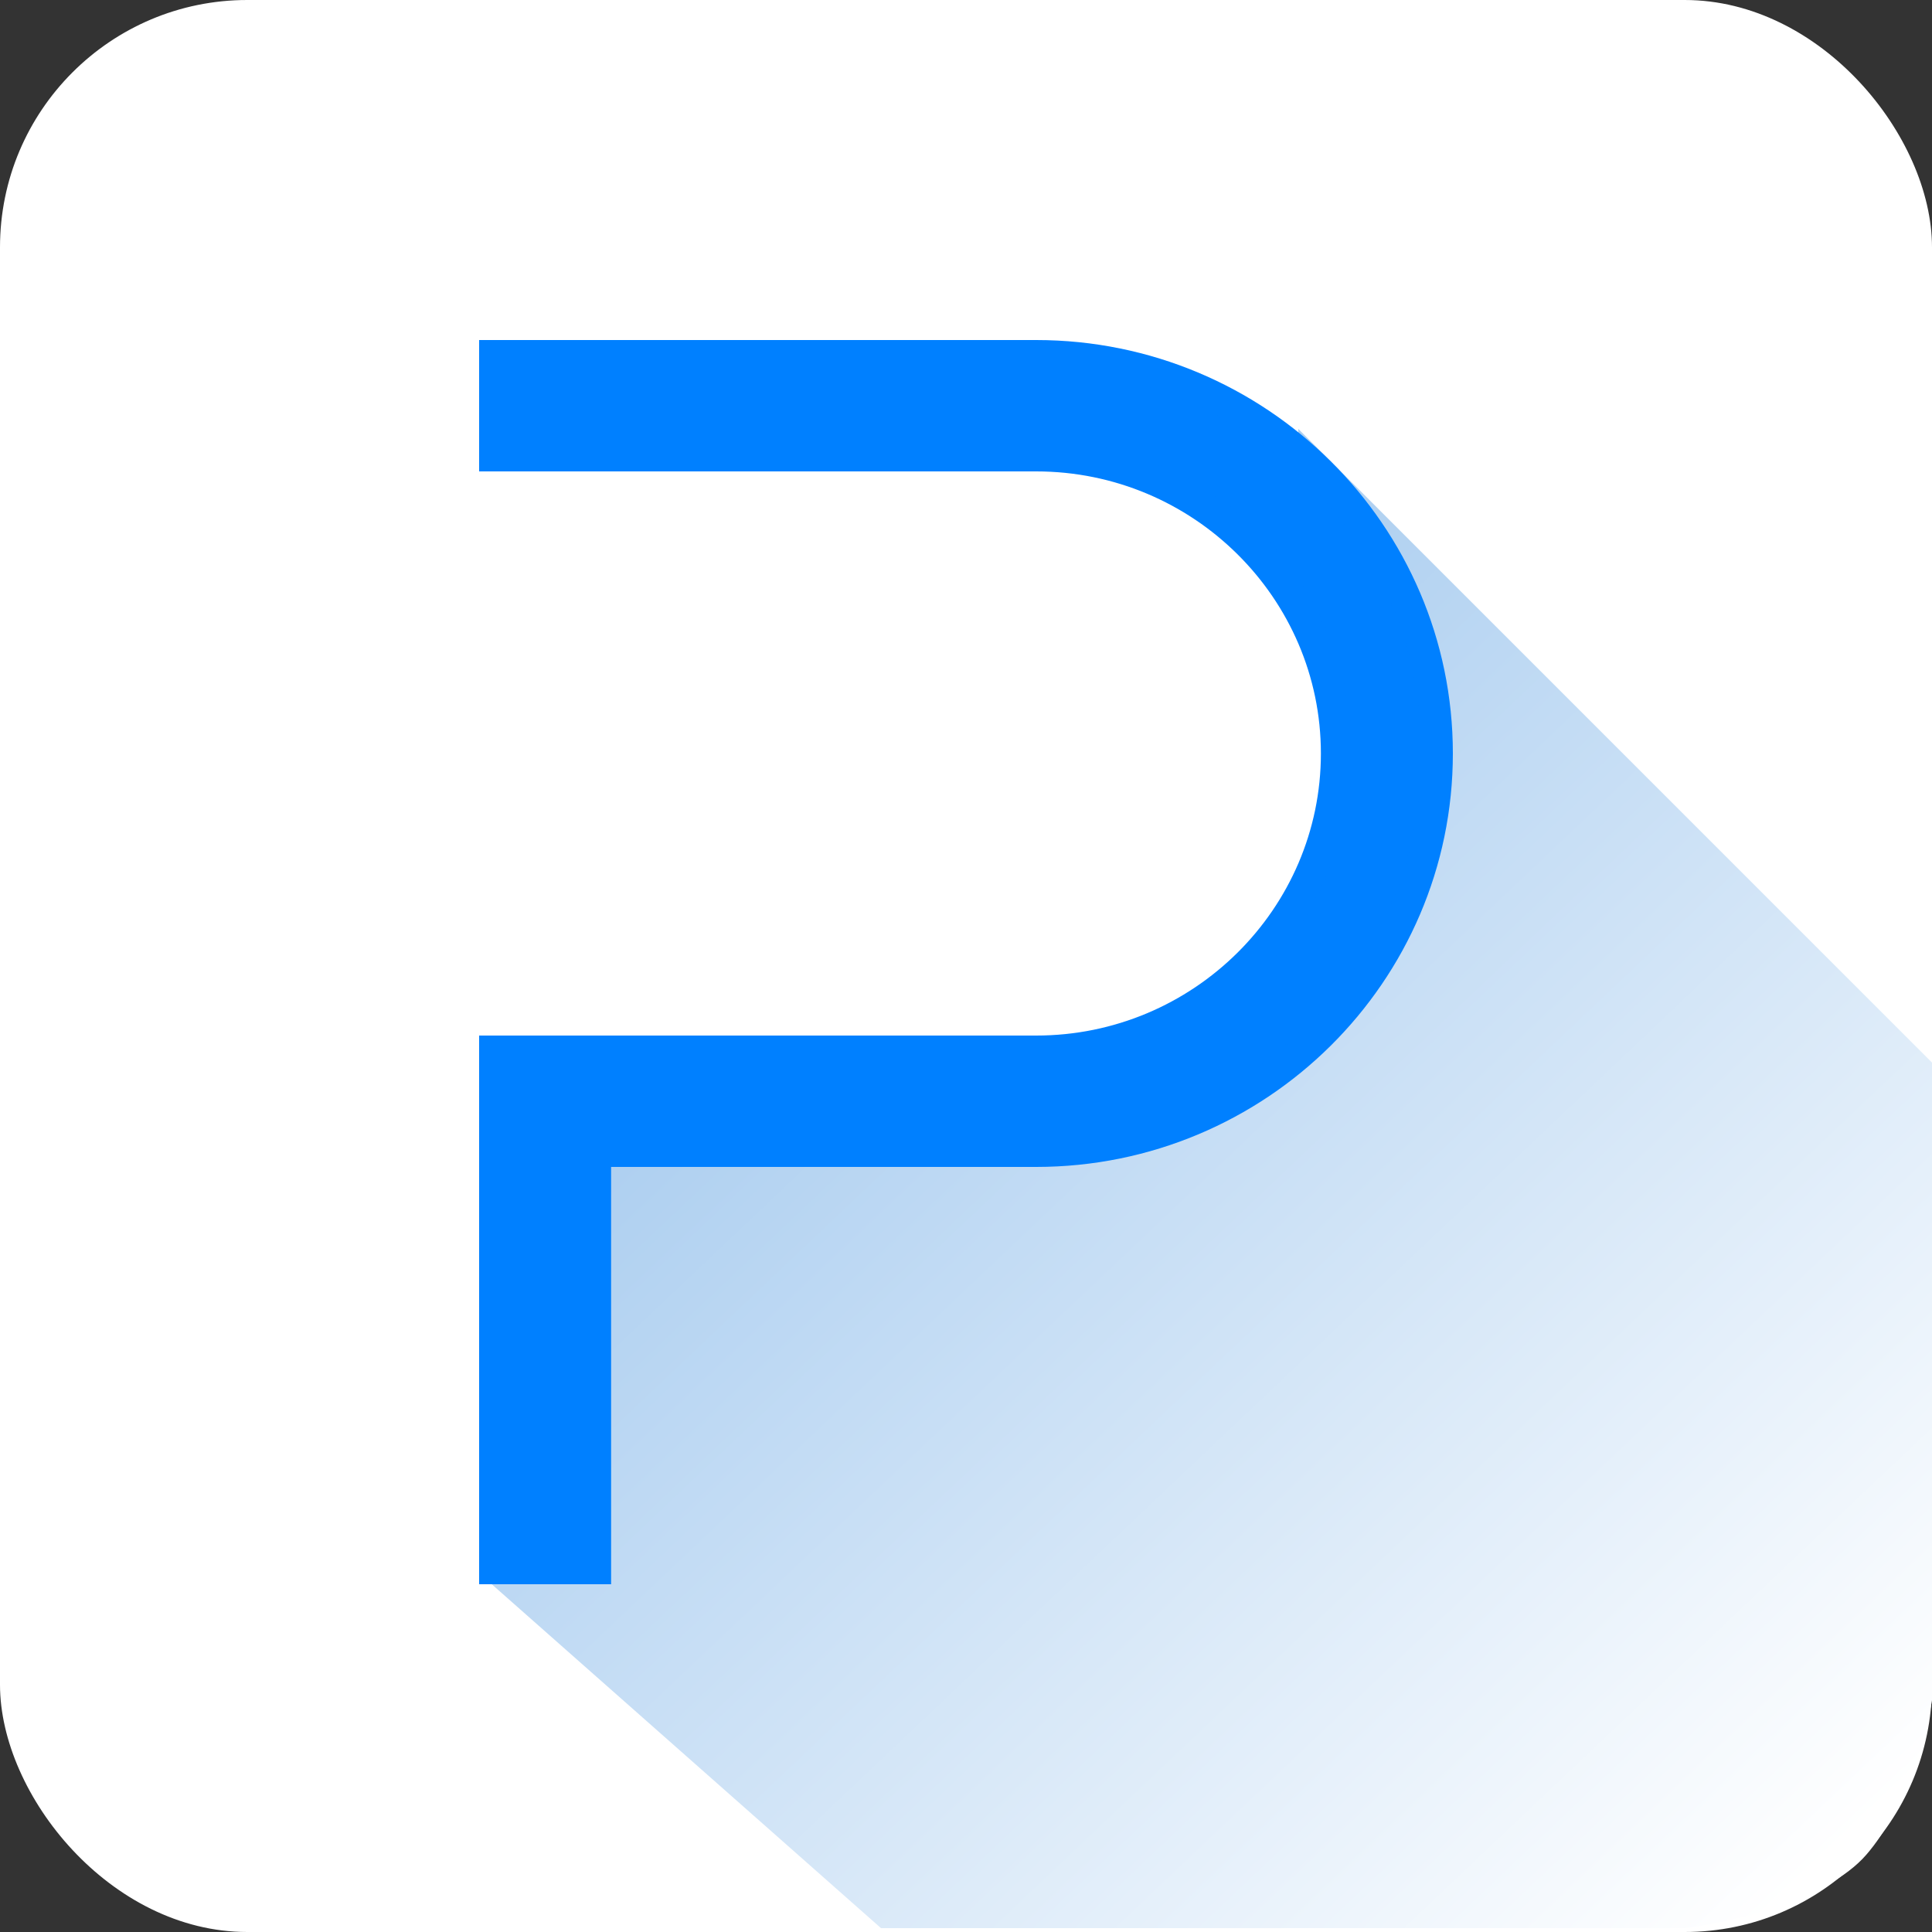 <svg width="250" height="250" viewBox="0 0 250 250" fill="none" xmlns="http://www.w3.org/2000/svg">
<rect x="0" y="0" width="250" height="250" fill="#333333" stroke="none"/>
<rect width="250" height="250" rx="32" fill="white"/>
<path d="M114 249.5L62.5 204L71 142.5H101H137.5L158.5 136.5L172 123.5L178.5 107V86L168 67.5V55.5L250 137.5V220C249.333 224.167 246.7 234 241.5 240C236.3 246 223.667 248.833 218 249.5H114Z" fill="url(#paint0_linear_1_284)"/>
<path d="M75.077 203H77.077V201V149H134.077C162.696 149 186 125.918 186 97.5C186 69.082 162.696 46 134.077 46H66H64V48V57V59H66H134.077C155.504 59 172.923 76.296 172.923 97.5C172.923 118.704 155.504 136 134.077 136H66H64V138V201V203H66H75.077Z" fill="#0080FF" stroke="#0080FF" stroke-width="4"/>
<defs>
<linearGradient id="paint0_linear_1_284" x1="66.976" y1="57.5" x2="238.528" y2="238.589" gradientUnits="userSpaceOnUse">
<stop stop-color="#8BBBEA"/>
<stop offset="1" stop-color="white"/>
</linearGradient>
</defs>
</svg>
